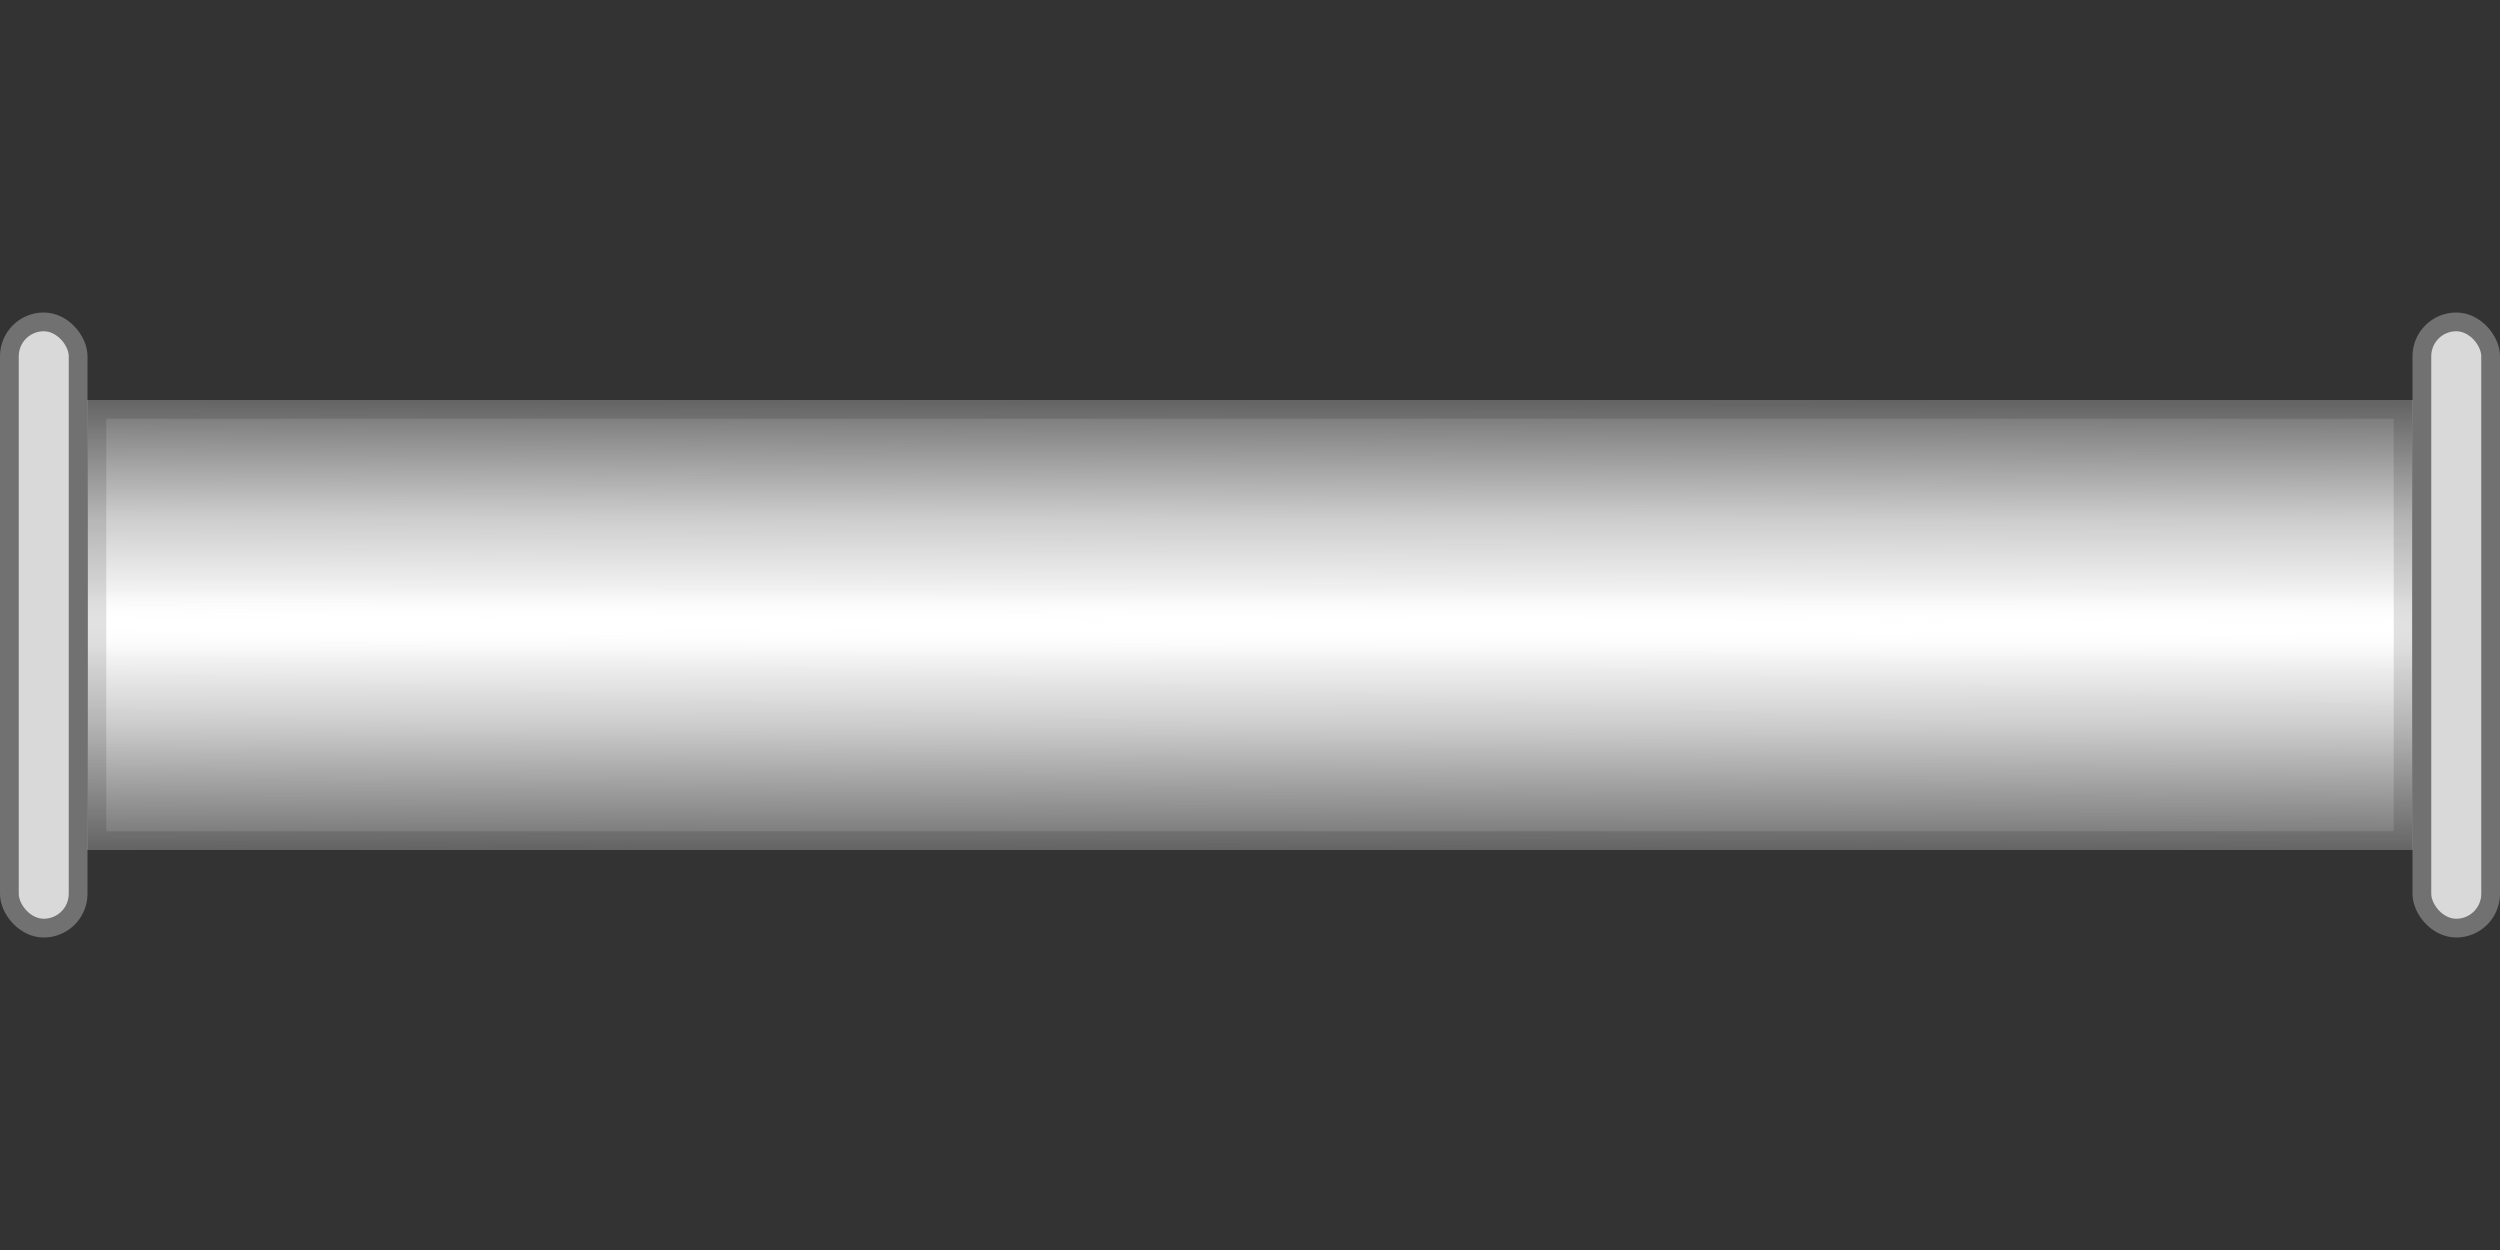 <svg xmlns="http://www.w3.org/2000/svg" xmlns:tb="https://thingsboard.io/svg" width="400" height="200" fill="none" version="1.1" viewBox="0 0 400 200">
<rect x="0" y="0" width="400" height="200" fill="#333333" stroke="none"/>
<path d="m14 64h372v72h-372v-72z" fill="#fff" tb:tag="pipe-background"/><path d="m14 64h372v72h-372v-72z" fill="url(#paint0_linear_1239_51060)"/><g stroke-width="3">
  <path d="m15.5 65.5h369v69h-369v-69z" stroke="#000" stroke-opacity=".12"/>
  <rect x="387.5" y="51.5" width="11" height="97" rx="5.5" fill="#D9D9D9" stroke="#727171"/>
  <rect x="1.5" y="51.5" width="11" height="97" rx="5.5" fill="#D9D9D9" stroke="#727171"/>
 </g><defs>
  <linearGradient id="paint0_linear_1239_51060" x1="110.72" x2="110.63" y1="64" y2="136.01" gradientUnits="userSpaceOnUse">
   <stop stop-color="#727171" offset="0"/>
   <stop stop-color="#727171" stop-opacity=".35" offset=".264"/>
   <stop stop-color="#727171" stop-opacity=".1" offset=".418"/>
   <stop stop-color="#fff" stop-opacity="0" offset=".498"/>
   <stop stop-color="#727171" stop-opacity=".1" offset=".581"/>
   <stop stop-color="#727171" stop-opacity=".35" offset=".719"/>
   <stop stop-color="#727171" offset="1"/>
  </linearGradient>
  <pattern id="liquid" width="172" height="72" patternTransform="translate(14,-8)" patternUnits="userSpaceOnUse">
   <circle transform="rotate(-90)" cx="-15" cy="21" r="8" fill="url(#paint28_linear_1182_32781-5)"/>
   <circle transform="rotate(-90)" cx="-15" cy="150" r="8" fill="url(#paint29_linear_1182_32781-1)"/>
   <circle transform="rotate(-90)" cx="-16" cy="113" r="8" fill="url(#paint30_linear_1182_32781-7)"/>
   <circle transform="rotate(-90)" cx="-58" cy="34" r="8" fill="url(#paint31_linear_1182_32781-4)"/>
   <circle transform="rotate(-90)" cx="-58" cy="155" r="8" fill="url(#paint32_linear_1182_32781-3)"/>
   <circle transform="rotate(-90)" cx="-26" cy="33" r="5" fill="url(#paint33_linear_1182_32781-1)"/>
   <circle transform="rotate(-90)" cx="-26" cy="162" r="5" fill="url(#paint34_linear_1182_32781-4)"/>
   <circle transform="rotate(-90)" cx="-37" cy="5" r="5" fill="url(#paint35_linear_1182_32781-6)"/>
   <circle transform="rotate(-90)" cx="-8" cy="94" r="4" fill="url(#paint36_linear_1182_32781-9)"/>
   <circle transform="rotate(-90)" cx="-60" cy="72" r="4" fill="url(#paint37_linear_1182_32781-4)"/>
   <circle transform="rotate(-90)" cx="-37" cy="112" r="5" fill="url(#paint38_linear_1182_32781-2)"/>
   <circle transform="rotate(-90)" cx="-39" cy="59" r="5" fill="url(#paint39_linear_1182_32781-2)"/>
   <circle transform="rotate(-90)" cx="-62" cy="115" r="5" fill="url(#paint40_linear_1182_32781-6)"/>
   <circle transform="rotate(-90)" cx="-42" cy="139" r="5" fill="url(#paint41_linear_1182_32781-4)"/>
   <circle transform="rotate(-90)" cx="-21" cy="76" r="5" fill="url(#paint42_linear_1182_32781-1)"/>
   <circle transform="rotate(-90)" cx="-50.5" cy="126.5" r="2.5" fill="url(#paint43_linear_1182_32781-2)"/>
   <circle transform="rotate(-90)" cx="-46.5" cy="169.5" r="2.5" fill="url(#paint44_linear_1182_32781-8)"/>
   <circle transform="rotate(-90)" cx="-9.5" cy="57.5" r="2.5" fill="url(#paint45_linear_1182_32781-8)"/>
   <circle transform="rotate(-90)" cx="-35.5" cy="96.5" r="2.5" fill="url(#paint46_linear_1182_32781-9)"/>
   <circle transform="rotate(-90)" cx="-23.5" cy="91.5" r="2.5" fill="url(#paint47_linear_1182_32781-2)"/>
   <circle transform="rotate(-90)" cx="-40.5" cy="22.5" r="2.5" fill="url(#paint48_linear_1182_32781-88)"/>
   <circle transform="rotate(-90)" cx="-23.5" cy="124.5" r="2.5" fill="url(#paint49_linear_1182_32781-8)"/>
   <circle transform="rotate(-90)" cx="-47.5" cy="86.5" r="2.5" fill="url(#paint50_linear_1182_32781-6)"/>
   <circle transform="rotate(-90)" cx="-21.5" cy="51.5" r="2.5" fill="url(#paint51_linear_1182_32781-8)"/>
   <circle transform="rotate(-90)" cx="-51.5" cy="48.5" r="2.5" fill="url(#paint52_linear_1182_32781-3)"/>
   <circle transform="rotate(-90)" cx="-64" cy="14" r="4" fill="url(#paint53_linear_1182_32781-83)"/>
   <circle transform="rotate(-90)" cx="-64" cy="135" r="4" fill="url(#paint54_linear_1182_32781-33)"/>
   <circle transform="rotate(-90)" cx="-58.5" cy="95.5" r="9.5" fill="url(#paint55_linear_1182_32781-8)"/>
   <path d="m0 0h172v72h-172z" fill="url(#paint84_linear_1182_32781-8)" stroke-width=".577"/>
  </pattern>
  <linearGradient id="paint28_linear_1182_32781-5" x1="19.316" x2="21" y1="8.263" y2="23" gradientTransform="translate(-36,6)" gradientUnits="userSpaceOnUse">
   <stop stop-color="#fff" stop-opacity=".4" offset="0"/>
   <stop stop-opacity=".15" offset="1"/>
  </linearGradient>
  <linearGradient id="paint29_linear_1182_32781-1" x1="148.32" x2="150" y1="8.263" y2="23" gradientTransform="translate(-165,135)" gradientUnits="userSpaceOnUse">
   <stop stop-color="#fff" stop-opacity=".4" offset="0"/>
   <stop stop-opacity=".15" offset="1"/>
  </linearGradient>
  <linearGradient id="paint30_linear_1182_32781-7" x1="111.32" x2="113" y1="9.263" y2="24" gradientTransform="translate(-129,97)" gradientUnits="userSpaceOnUse">
   <stop stop-color="#fff" stop-opacity=".4" offset="0"/>
   <stop stop-opacity=".15" offset="1"/>
  </linearGradient>
  <linearGradient id="paint31_linear_1182_32781-4" x1="32.316" x2="34" y1="51.263" y2="66" gradientTransform="translate(-92,-24)" gradientUnits="userSpaceOnUse">
   <stop stop-color="#fff" stop-opacity=".4" offset="0"/>
   <stop stop-opacity=".15" offset="1"/>
  </linearGradient>
  <linearGradient id="paint32_linear_1182_32781-3" x1="153.32" x2="155" y1="51.263" y2="66" gradientTransform="translate(-213,97)" gradientUnits="userSpaceOnUse">
   <stop stop-color="#fff" stop-opacity=".4" offset="0"/>
   <stop stop-opacity=".15" offset="1"/>
  </linearGradient>
  <linearGradient id="paint33_linear_1182_32781-1" x1="31.947" x2="33" y1="21.789" y2="31" gradientTransform="translate(-59,7)" gradientUnits="userSpaceOnUse">
   <stop stop-color="#fff" stop-opacity=".4" offset="0"/>
   <stop stop-opacity=".15" offset="1"/>
  </linearGradient>
  <linearGradient id="paint34_linear_1182_32781-4" x1="160.95" x2="162" y1="21.789" y2="31" gradientTransform="translate(-188,136)" gradientUnits="userSpaceOnUse">
   <stop stop-color="#fff" stop-opacity=".4" offset="0"/>
   <stop stop-opacity=".15" offset="1"/>
  </linearGradient>
  <linearGradient id="paint35_linear_1182_32781-6" x1="3.947" x2="5" y1="32.79" y2="42" gradientTransform="translate(-42,-32)" gradientUnits="userSpaceOnUse">
   <stop stop-color="#fff" stop-opacity=".4" offset="0"/>
   <stop stop-opacity=".15" offset="1"/>
  </linearGradient>
  <linearGradient id="paint36_linear_1182_32781-9" x1="93.158" x2="94" y1="4.632" y2="12" gradientTransform="translate(-102,86)" gradientUnits="userSpaceOnUse">
   <stop stop-color="#fff" stop-opacity=".4" offset="0"/>
   <stop stop-opacity=".15" offset="1"/>
  </linearGradient>
  <linearGradient id="paint37_linear_1182_32781-4" x1="71.158" x2="72" y1="56.632" y2="64" gradientTransform="translate(-132,12)" gradientUnits="userSpaceOnUse">
   <stop stop-color="#fff" stop-opacity=".4" offset="0"/>
   <stop stop-opacity=".15" offset="1"/>
  </linearGradient>
  <linearGradient id="paint38_linear_1182_32781-2" x1="110.95" x2="112" y1="32.79" y2="42" gradientTransform="translate(-149,75)" gradientUnits="userSpaceOnUse">
   <stop stop-color="#fff" stop-opacity=".4" offset="0"/>
   <stop stop-opacity=".15" offset="1"/>
  </linearGradient>
  <linearGradient id="paint39_linear_1182_32781-2" x1="57.947" x2="59" y1="34.79" y2="44" gradientTransform="translate(-98,20)" gradientUnits="userSpaceOnUse">
   <stop stop-color="#fff" stop-opacity=".4" offset="0"/>
   <stop stop-opacity=".15" offset="1"/>
  </linearGradient>
  <linearGradient id="paint40_linear_1182_32781-6" x1="113.95" x2="115" y1="57.79" y2="67" gradientTransform="translate(-177,53)" gradientUnits="userSpaceOnUse">
   <stop stop-color="#fff" stop-opacity=".4" offset="0"/>
   <stop stop-opacity=".15" offset="1"/>
  </linearGradient>
  <linearGradient id="paint41_linear_1182_32781-4" x1="137.95" x2="139" y1="37.79" y2="47" gradientTransform="translate(-181,97)" gradientUnits="userSpaceOnUse">
   <stop stop-color="#fff" stop-opacity=".4" offset="0"/>
   <stop stop-opacity=".15" offset="1"/>
  </linearGradient>
  <linearGradient id="paint42_linear_1182_32781-1" x1="74.947" x2="76" y1="16.789" y2="26" gradientTransform="translate(-97,55)" gradientUnits="userSpaceOnUse">
   <stop stop-color="#fff" stop-opacity=".4" offset="0"/>
   <stop stop-opacity=".15" offset="1"/>
  </linearGradient>
  <linearGradient id="paint43_linear_1182_32781-2" x1="125.97" x2="126.5" y1="48.395" y2="53" gradientTransform="translate(-177,76)" gradientUnits="userSpaceOnUse">
   <stop stop-color="#fff" stop-opacity=".4" offset="0"/>
   <stop stop-opacity=".15" offset="1"/>
  </linearGradient>
  <linearGradient id="paint44_linear_1182_32781-8" x1="168.97" x2="169.5" y1="44.395" y2="49" gradientTransform="translate(-216,123)" gradientUnits="userSpaceOnUse">
   <stop stop-color="#fff" stop-opacity=".4" offset="0"/>
   <stop stop-opacity=".15" offset="1"/>
  </linearGradient>
  <linearGradient id="paint45_linear_1182_32781-8" x1="56.974" x2="57.5" y1="7.395" y2="12" gradientTransform="translate(-67,48)" gradientUnits="userSpaceOnUse">
   <stop stop-color="#fff" stop-opacity=".4" offset="0"/>
   <stop stop-opacity=".15" offset="1"/>
  </linearGradient>
  <linearGradient id="paint46_linear_1182_32781-9" x1="95.974" x2="96.5" y1="33.395" y2="38" gradientTransform="translate(-132,61)" gradientUnits="userSpaceOnUse">
   <stop stop-color="#fff" stop-opacity=".4" offset="0"/>
   <stop stop-opacity=".15" offset="1"/>
  </linearGradient>
  <linearGradient id="paint47_linear_1182_32781-2" x1="90.974" x2="91.5" y1="21.395" y2="26" gradientTransform="translate(-115,68)" gradientUnits="userSpaceOnUse">
   <stop stop-color="#fff" stop-opacity=".4" offset="0"/>
   <stop stop-opacity=".15" offset="1"/>
  </linearGradient>
  <linearGradient id="paint48_linear_1182_32781-88" x1="21.974" x2="22.5" y1="38.395" y2="43" gradientTransform="translate(-63,-18)" gradientUnits="userSpaceOnUse">
   <stop stop-color="#fff" stop-opacity=".4" offset="0"/>
   <stop stop-opacity=".15" offset="1"/>
  </linearGradient>
  <linearGradient id="paint49_linear_1182_32781-8" x1="123.97" x2="124.5" y1="21.395" y2="26" gradientTransform="translate(-148,101)" gradientUnits="userSpaceOnUse">
   <stop stop-color="#fff" stop-opacity=".4" offset="0"/>
   <stop stop-opacity=".15" offset="1"/>
  </linearGradient>
  <linearGradient id="paint50_linear_1182_32781-6" x1="85.974" x2="86.5" y1="45.395" y2="50" gradientTransform="translate(-134,39)" gradientUnits="userSpaceOnUse">
   <stop stop-color="#fff" stop-opacity=".4" offset="0"/>
   <stop stop-opacity=".15" offset="1"/>
  </linearGradient>
  <linearGradient id="paint51_linear_1182_32781-8" x1="50.974" x2="51.5" y1="19.395" y2="24" gradientTransform="translate(-73,30)" gradientUnits="userSpaceOnUse">
   <stop stop-color="#fff" stop-opacity=".4" offset="0"/>
   <stop stop-opacity=".15" offset="1"/>
  </linearGradient>
  <linearGradient id="paint52_linear_1182_32781-3" x1="47.974" x2="48.5" y1="49.395" y2="54" gradientTransform="translate(-100,-3)" gradientUnits="userSpaceOnUse">
   <stop stop-color="#fff" stop-opacity=".4" offset="0"/>
   <stop stop-opacity=".15" offset="1"/>
  </linearGradient>
  <linearGradient id="paint53_linear_1182_32781-83" x1="13.158" x2="14" y1="60.632" y2="68" gradientTransform="translate(-78,-50)" gradientUnits="userSpaceOnUse">
   <stop stop-color="#fff" stop-opacity=".4" offset="0"/>
   <stop stop-opacity=".15" offset="1"/>
  </linearGradient>
  <linearGradient id="paint54_linear_1182_32781-33" x1="134.16" x2="135" y1="60.632" y2="68" gradientTransform="translate(-199,71)" gradientUnits="userSpaceOnUse">
   <stop stop-color="#fff" stop-opacity=".4" offset="0"/>
   <stop stop-opacity=".15" offset="1"/>
  </linearGradient>
  <linearGradient id="paint55_linear_1182_32781-8" x1="93.5" x2="95.5" y1="50.5" y2="68" gradientTransform="translate(-154,37)" gradientUnits="userSpaceOnUse">
   <stop stop-color="#fff" stop-opacity=".4" offset="0"/>
   <stop stop-opacity=".15" offset="1"/>
  </linearGradient>
  <linearGradient id="paint84_linear_1182_32781-8" x1="248" x2="248" y1="1.8513e-7" y2="72" gradientTransform="scale(.333 1)" gradientUnits="userSpaceOnUse">
   <stop stop-color="#727171" offset="0"/>
   <stop stop-color="#727171" offset=".109"/>
   <stop stop-color="#fff" stop-opacity="0" offset=".113"/>
   <stop stop-color="#fff" stop-opacity="0" offset=".887"/>
   <stop stop-color="#727171" offset=".891"/>
   <stop stop-color="#727171" offset="1"/>
  </linearGradient>
  <clipPath id="clipPath3031">
   <rect width="400" height="200" fill="#fff"/>
  </clipPath>
  <clipPath id="clipPath5877">
   <rect width="400" height="200" fill="#fff"/>
  </clipPath>
  <clipPath id="clipPath5871">
   <rect width="400" height="200" fill="#fff"/>
  </clipPath>
  <clipPath id="clipPath5865">
   <rect width="400" height="200" fill="#fff"/>
  </clipPath>
  <clipPath id="clipPath5859">
   <rect width="400" height="200" fill="#fff"/>
  </clipPath>
  <clipPath id="clipPath5853">
   <rect width="400" height="200" fill="#fff"/>
  </clipPath>
  <clipPath id="clipPath5847">
   <rect width="400" height="200" fill="#fff"/>
  </clipPath>
  <clipPath id="clipPath5841">
   <rect width="400" height="200" fill="#fff"/>
  </clipPath>
  <clipPath id="clipPath5835">
   <rect width="400" height="200" fill="#fff"/>
  </clipPath>
  <clipPath id="clipPath5829">
   <rect width="400" height="200" fill="#fff"/>
  </clipPath>
  <clipPath id="clipPath5823">
   <rect width="400" height="200" fill="#fff"/>
  </clipPath>
  <clipPath id="clipPath5817">
   <rect width="400" height="200" fill="#fff"/>
  </clipPath>
  <clipPath id="clipPath5811">
   <rect width="400" height="200" fill="#fff"/>
  </clipPath>
  <clipPath id="clipPath5805">
   <rect width="400" height="200" fill="#fff"/>
  </clipPath>
  <clipPath id="clipPath5799">
   <rect width="400" height="200" fill="#fff"/>
  </clipPath>
  <clipPath id="clipPath5793">
   <rect width="400" height="200" fill="#fff"/>
  </clipPath>
  <clipPath id="clipPath5787">
   <rect width="400" height="200" fill="#fff"/>
  </clipPath>
  <clipPath id="clipPath5781">
   <rect width="400" height="200" fill="#fff"/>
  </clipPath>
  <clipPath id="clipPath5775">
   <rect width="400" height="200" fill="#fff"/>
  </clipPath>
 </defs><rect x="14" y="64" width="372" height="72" fill="#1ec1f4" stroke-width="0" style="display: none;" tb:tag="fluid-background"/><rect x="14" y="64" width="372" height="72" fill="url(#liquid)" stroke-width="0" style="display: none;" tb:tag="fluid"/><path transform="translate(0 -.151)" d="m270.53 93.395c0-0.301 7.47-0.751 7.47-0.751l-7.975 0.15s-6.461-1.954-7.874-2.48c-1.212-0.526-11.319 3.321-12.328 3.472h-0.202l0.101-0.075 3.533-3.081c-0.505 0.301-8.694 6.177-9.905 6.628-1.312 0.376-11.29 1.127-12.098 1.503-0.202 0.075-2.782 0.075-3.085 0.075-1.11-0.15-2.624-0.902-3.331-1.127-0.909-0.301-2.827-1.127-2.423-1.503s2.928-5.486 3.836-5.862c0.808-0.376 10.455-2.179 10.858-2.48 0.404-0.301 1.313-2.48 1.414-2.705l-1.515 2.405s-0.807 0.376-1.716 0.451c-0.908 0.075-9.243 1.428-9.243 1.428l0.606-2.705c-0.101 0.15-1.009 1.879-1.817 3.156-0.303 0.526-0.606 0.977-0.808 1.278-0.807 1.052-2.322 3.156-3.23 3.532-0.808 0.376-2.625 0.15-4.038-0.451s-5.034-1.776-5.942-2.001c-0.909-0.301-2.538-2.057-3.043-2.733v-0.075c-0.504-0.676-0.605-1.954-0.303-2.555 0.404-0.676 0.303-1.653 0.606-2.705s5.653-4.96 5.653-4.96-0.101 0-0.201 0.075c-0.606 0.301-2.928 1.503-4.039 2.179-1.211 0.751-2.119 1.127-2.523 1.127-0.101 0-0.202-0.075-0.404-0.15-0.606-0.526-1.817-2.029-2.726-3.307-1.11-1.578-4.442-4.058-4.946-4.659-0.505-0.601 0.706-3.682 0.908-3.983-0.202 0.301-1.918 3.081-2.322 3.457l-0.101 0.075c-0.504 0.15-1.817-0.376-3.028-0.902-1.413-0.601-5.451-0.676-6.36-0.977-0.909-0.301-6.966-2.705-7.369-2.856 0.303 0.15 2.523 1.428 4.441 2.555 0.707 0.376 1.313 0.752 1.717 1.052 1.918 1.202 0.908 0.601 2.322 0.827 1.312 0.226 4.542 1.052 6.359 0.977 1.717-0.075 2.726 0.526 3.635 1.127 0.908 0.601 1.615 2.555 4.038 4.359 2.422 1.804 2.725 4.81 3.23 5.411 0.101 0.075 0.101 0.15 0.101 0.225 0.101 0.676-1.312 1.954-1.918 3.232-0.707 1.353-3.029 1.202-3.836 1.202-0.909 0.075-1.313 0.075-1.716 0.451-0.404 0.376-2.726-0.15-3.534-0.15-0.908 0.075-4.34 1.353-5.249 0.751s1.413-4.133 1.312-4.81v-0.301c-0.101-0.376-0.101-0.526-0.605-1.353-0.505-0.902 2.624-2.705 2.826-2.781-0.202 0.075-2.12 0.827-2.524 1.127-0.403 0.301-0.706 0.902-0.807 0.977 0 0-1.413-0.601-2.322-0.827-0.909-0.301-4.139-1.052-5.048-1.353-0.908-0.301-2.523-1.373-3.028-2.049-0.505-0.601-8.189-3.627-8.694-4.304-0.504-0.601-3.723-0.559-3.723-0.559s1.366 1.107 2.228 1.107c0.569 0 0.688-0.022 0.991 0.354 0.302 0.376 2.102 0.939 3.564 1.608 1.625 0.744 3.878 1.308 4.322 1.869 1.009 1.278 2.12 1.749 3.028 2.35 0.909 0.601 1.514 1.202 2.827 1.503 1.312 0.226 3.129 0.451 4.543 0.751 1.413 0.226 0.504 0.977 0.605 1.653 0.101 0.676 0.505 0.301 0.505 0.977 0.101 0.676-0.303 0.977-0.707 1.353-0.101 0.075-0.101 0.15-0.202 0.226-0.302 0.601-0.605 1.879-1.312 2.48-0.808 0.676-7.167 3.757-8.48 4.133-0.101 0-0.202 0.075-0.303 0.075-0.504 0.075-1.312 0.15-2.221 0.075-1.918-0.075-4.239-0.301-5.047-0.676-1.413-0.601-4.24-1.728-4.745-2.705-0.504-0.977-4.744-2.705-5.653-3.307s-10.87-5.611-11.678-5.235c-0.807 0.376-4.442-0.376-8.076-0.526-1.817-0.075-3.23-0.451-4.744-1.127-1.515-0.601-3.13-1.428-5.452-2.255-4.442-1.653-9.287-6.613-9.59-6.989 0.202 0.301 1.615 2.555 2.524 3.156 0.908 0.601 2.423 1.804 2.423 1.804l-2.726-0.526s2.322 0.827 3.634 1.127c1.413 0.226 1.514 1.202 4.24 2.405 2.827 1.127 6.562 2.931 7.47 3.232 0.909 0.301 1.817 0.526 2.726 0.827s7.067-0.075 8.48 0.15c1.413 0.225 3.23 0.827 3.23 1.127s0 0.301-1.211 1.052c-1.212 0.751-7.47 0.751-7.874 0.827-0.404 0-3.13-0.451-4.947-0.075-1.716 0.451-4.442-0.376-4.946-0.376-0.404 0 2.725 0.827 3.23 0.827 0.404 0 3.533 0.15 4.038 0.075 0.404 0-0.404 0.376-0.808 0.376-0.403 0-0.807 1.052-1.211 1.428-0.404 0.376-1.514 2.104-2.322 3.156-0.807 1.052 0.404 3.307 0.404 3.307s-0.202-1.653 0.202-2.33c0.404-0.676 1.11-1.728 1.615-1.728 0.404 0 0.303-1.353 1.918-2.405 1.615-1.127 3.029-1.202 4.745-1.278 1.817-0.075 13.764 3.682 16.159 4.434 1.708 0.536 3.292 2.004 4.604 2.229 1.413 0.225 5.956 1.278 9.086 2.104 3.23 0.827 8.479 4.434 8.479 4.434h-0.201c-0.404 0-1.313 0-2.019-0.225-0.808-0.226-3.837-1.654-4.543-1.954l-0.101-0.075 0.101 0.075c0.202 0.075 0.505 0.3 0.908 0.526 0.303 0.225 1.212 0.827 1.817 1.202 0.303 0.151 0.505 0.301 0.505 0.301-0.101 0-6.106-1.122-8.563-0.561s-10.073 6.874-10.073 6.874 7.971-5.036 10.817-5.537c2.494-0.439 5.148-0.207 7.648 0.09 2.537 0.301 5.037 0.787 5.219 0.787 0.403 0 1.413 0.902 2.322 1.203 0.908 0.3 4.34 2.705 4.845 3.381 0.505 0.602-1.716 5.036-1.312 4.735 0.404-0.376 1.817-4.058 2.221-4.133 0.404 0 0.504 0.3 0.908 0.601 0.505 0.3 2.524 3.156 3.029 3.156 0.404 0-0.808 0.677-1.212 1.052-0.403 0.376-0.706 1.729-0.605 2.33s-1.01 1.278-1.212 1.353c0.202-0.075 1.716-0.752 1.615-1.052 0-0.301 1.01-2.706 1.919-3.082 0.807-0.375 1.817 0.226 2.725 0.451 0.909 0.301 2.12 2.33 2.625 2.631 0.505 0.3 2.423 1.321 2.927 1.997 0.505 0.601 3.13 1.46 3.635 2.136 0.504 0.601-1.817 3.457-2.12 4.734-0.303 1.353 0.908 4.585 0.908 4.585s-0.303-2.631-0.404-3.983c-0.1-1.278 1.919-3.082 2.322-3.157 0.404 0 0.909 0.301 1.414 0.902 0.504 0.601 1.211 2.555 1.716 3.232 0.505 0.601 0.606 1.653 1.615 2.855 0.606 0.827 0.909 1.203 1.01 1.428-0.202-0.451-0.606-1.503-0.606-1.803 0-0.301-1.615-2.255-1.615-2.856-0.101-0.676-2.221-4.509-2.524-6.463-0.202-1.954 2.322-7.741 2.12-8.718-0.101-0.977-1.514-1.578-1.615-2.855-0.101-1.353 1.817-3.758 4.845-4.284 2.625-0.451 7.471 0.752 8.783 1.052 0.101 0 0.101 0 0.202 0.075h0.101c-0.202-0.075-3.735-1.428-5.553-1.954-1.817-0.526-4.34-1.052-4.542-1.352 0-0.301 1.615-1.729 2.423-2.105 0.807-0.376 2.523-1.127 3.836-1.202 1.312-0.075 1.817 0.225 2.725 0.827 0.909 0.601 3.186 0.601 5.609 1.803 2.221 1.128 5.35 2.555 5.653 2.631-0.303-0.226-5.249-3.307-4.845-3.683 0.403-0.376 6.949-0.526 9.977-0.751 3.13-0.15 16.496-3.081 17.808-3.156 1.313-0.075 2.847 0 6.263 0.255 3.412 0 7.854-1.486 7.854-1.486s-3.836-1.278-3.937-1.578zm-68.711 17.39c-0.404 0.075-1.514 0.3-1.918 0-0.505-0.376-2.12-0.752-2.625-1.954-0.403-0.977-2.927-2.405-3.836-2.931-0.202-0.151-0.302-0.151-0.302-0.151 1.009-0.375 6.258 0.752 6.763 1.128s0 1.578 0.505 1.954c0.505 0.375 1.514 1.954 1.514 1.954h-0.101zm1.515-0.902c-0.101-0.151-0.202-0.301-0.303-0.376-0.505-0.601-1.414-0.601-1.515-1.202-0.101-0.677 0.808-1.052 1.212-1.428s3.634 0.451 3.634 0.451 6.461 2.555 6.663 3.908c0 0.375 0 0.751-0.101 1.052-0.202 0.751-0.606 1.277-0.505 1.954 0.101 0.977 0.202 2.329-1.11 2.029-1.313-0.226-2.019-2.18-4.442-3.683-1.918-1.277-2.928-2.104-3.533-2.705zm10.498-5.787c-0.302 0.376-0.706 0.902-1.009 1.428-0.707 1.353-0.606 2.33-1.514 2.405-0.909 0.075-1.818-0.226-3.231-0.827-0.706-0.3-1.413-0.526-2.12-0.751-0.706-0.226-1.11-0.376-1.11-0.376s1.615-1.127 2.624-0.827c0.909 0.301 1.414 0.226 1.818-0.075 0.403-0.376 5.148-1.954 5.552-2.029-0.101 0.075-0.505 0.451-1.01 1.052zm3.231-4.058c-0.404 0.376-1.615 1.728-1.615 1.728h-0.101c-0.404 0.076-2.726 0.527-4.24 1.203-0.909 0.376-3.231 1.277-5.654 1.879-0.201 0.075-0.504 0.15-0.706 0.225-1.918 0.451-3.735 0.752-4.846 0.526-2.725-0.526-5.047-1.653-6.864-1.879-1.818-0.225-2.221 0.151-3.635-0.451-1.413-0.601-1.918-1.202-3.331-2.104s-2.019-1.879-2.928-2.48c-0.605-0.376 0.346-0.451 0.346-0.977 0.569-0.476 1.139-0.476 1.139-0.476s0.837-0.35 2.15-0.801c1.312-0.376 5.425-1.962 9.237-1.413 3.345 0.482 5.382-0.019 8.732 0.436 3.611 0.491 4.744-0.422 8.076 1.006 3.23 1.428 7.571 0.647 7.571 0.647s-2.927 2.555-3.331 2.931z" clip-path="url(#clipPath3031)" fill="#5c5a5a" style="display: none;" tb:tag="leak"/><g transform="translate(4.388 -.97)" style="display: none;" tb:tag="leak">
  <path transform="translate(-4.388 .97)" d="m270.53 93.395c0-0.301 7.47-0.751 7.47-0.751l-7.975 0.15s-6.461-1.954-7.874-2.48c-1.212-0.526-11.319 3.321-12.328 3.472h-0.202l0.101-0.075 3.533-3.081c-0.505 0.301-8.694 6.177-9.905 6.628-1.312 0.376-11.29 1.127-12.098 1.503-0.202 0.075-2.782 0.075-3.085 0.075-1.11-0.15-2.624-0.902-3.331-1.127-0.909-0.301-2.827-1.127-2.423-1.503s2.928-5.486 3.836-5.862c0.808-0.376 10.455-2.179 10.858-2.48 0.404-0.301 1.313-2.48 1.414-2.705l-1.515 2.405s-0.807 0.376-1.716 0.451c-0.908 0.075-9.243 1.428-9.243 1.428l0.606-2.705c-0.101 0.15-1.009 1.879-1.817 3.156-0.303 0.526-0.606 0.977-0.808 1.278-0.807 1.052-2.322 3.156-3.23 3.532-0.808 0.376-2.625 0.15-4.038-0.451s-5.034-1.776-5.942-2.001c-0.909-0.301-2.538-2.057-3.043-2.733v-0.075c-0.504-0.676-0.605-1.954-0.303-2.555 0.404-0.676 0.303-1.653 0.606-2.705s5.653-4.96 5.653-4.96-0.101 0-0.201 0.075c-0.606 0.301-2.928 1.503-4.039 2.179-1.211 0.751-2.119 1.127-2.523 1.127-0.101 0-0.202-0.075-0.404-0.15-0.606-0.526-1.817-2.029-2.726-3.307-1.11-1.578-4.442-4.058-4.946-4.659-0.505-0.601 0.706-3.682 0.908-3.983-0.202 0.301-1.918 3.081-2.322 3.457l-0.101 0.075c-0.504 0.15-1.817-0.376-3.028-0.902-1.413-0.601-5.451-0.676-6.36-0.977-0.909-0.301-6.966-2.705-7.369-2.856 0.303 0.15 2.523 1.428 4.441 2.555 0.707 0.376 1.313 0.752 1.717 1.052 1.918 1.202 0.908 0.601 2.322 0.827 1.312 0.226 4.542 1.052 6.359 0.977 1.717-0.075 2.726 0.526 3.635 1.127 0.908 0.601 1.615 2.555 4.038 4.359 2.422 1.804 2.725 4.81 3.23 5.411 0.101 0.075 0.101 0.15 0.101 0.225 0.101 0.676-1.312 1.954-1.918 3.232-0.707 1.353-3.029 1.202-3.836 1.202-0.909 0.075-1.313 0.075-1.716 0.451-0.404 0.376-2.726-0.15-3.534-0.15-0.908 0.075-4.34 1.353-5.249 0.751s1.413-4.133 1.312-4.81v-0.301c-0.101-0.376-0.101-0.526-0.605-1.353-0.505-0.902 2.624-2.705 2.826-2.781-0.202 0.075-2.12 0.827-2.524 1.127-0.403 0.301-0.706 0.902-0.807 0.977 0 0-1.413-0.601-2.322-0.827-0.909-0.301-4.139-1.052-5.048-1.353-0.908-0.301-2.523-1.373-3.028-2.049-0.505-0.601-8.189-3.627-8.694-4.304-0.504-0.601-3.723-0.559-3.723-0.559s1.366 1.107 2.228 1.107c0.569 0 0.688-0.022 0.991 0.354 0.302 0.376 2.102 0.939 3.564 1.608 1.625 0.744 3.878 1.308 4.322 1.869 1.009 1.278 2.12 1.749 3.028 2.35 0.909 0.601 1.514 1.202 2.827 1.503 1.312 0.226 3.129 0.451 4.543 0.751 1.413 0.226 0.504 0.977 0.605 1.653 0.101 0.676 0.505 0.301 0.505 0.977 0.101 0.676-0.303 0.977-0.707 1.353-0.101 0.075-0.101 0.15-0.202 0.226-0.302 0.601-0.605 1.879-1.312 2.48-0.808 0.676-7.167 3.757-8.48 4.133-0.101 0-0.202 0.075-0.303 0.075-0.504 0.075-1.312 0.15-2.221 0.075-1.918-0.075-4.239-0.301-5.047-0.676-1.413-0.601-4.24-1.728-4.745-2.705-0.504-0.977-4.744-2.705-5.653-3.307s-10.87-5.611-11.678-5.235c-0.807 0.376-4.442-0.376-8.076-0.526-1.817-0.075-3.23-0.451-4.744-1.127-1.515-0.601-3.13-1.428-5.452-2.255-4.442-1.653-9.287-6.613-9.59-6.989 0.202 0.301 1.615 2.555 2.524 3.156 0.908 0.601 2.423 1.804 2.423 1.804l-2.726-0.526s2.322 0.827 3.634 1.127c1.413 0.226 1.514 1.202 4.24 2.405 2.827 1.127 6.562 2.931 7.47 3.232 0.909 0.301 1.817 0.526 2.726 0.827s7.067-0.075 8.48 0.15c1.413 0.225 3.23 0.827 3.23 1.127s0 0.301-1.211 1.052c-1.212 0.751-7.47 0.751-7.874 0.827-0.404 0-3.13-0.451-4.947-0.075-1.716 0.451-4.442-0.376-4.946-0.376-0.404 0 2.725 0.827 3.23 0.827 0.404 0 3.533 0.15 4.038 0.075 0.404 0-0.404 0.376-0.808 0.376-0.403 0-0.807 1.052-1.211 1.428-0.404 0.376-1.514 2.104-2.322 3.156-0.807 1.052 0.404 3.307 0.404 3.307s-0.202-1.653 0.202-2.33c0.404-0.676 1.11-1.728 1.615-1.728 0.404 0 0.303-1.353 1.918-2.405 1.615-1.127 3.029-1.202 4.745-1.278 1.817-0.075 13.764 3.682 16.159 4.434 1.708 0.536 3.292 2.004 4.604 2.229 1.413 0.225 5.956 1.278 9.086 2.104 3.23 0.827 8.479 4.434 8.479 4.434h-0.201c-0.404 0-1.313 0-2.019-0.225-0.808-0.226-3.837-1.654-4.543-1.954l-0.101-0.075 0.101 0.075c0.202 0.075 0.505 0.3 0.908 0.526 0.303 0.225 1.212 0.827 1.817 1.202 0.303 0.151 0.505 0.301 0.505 0.301-0.101 0-6.106-1.122-8.563-0.561s-10.073 6.874-10.073 6.874 7.971-5.036 10.817-5.537c2.494-0.439 5.148-0.207 7.648 0.09 2.537 0.301 5.037 0.787 5.219 0.787 0.403 0 1.413 0.902 2.322 1.203 0.908 0.3 4.34 2.705 4.845 3.381 0.505 0.602-1.716 5.036-1.312 4.735 0.404-0.376 1.817-4.058 2.221-4.133 0.404 0 0.504 0.3 0.908 0.601 0.505 0.3 2.524 3.156 3.029 3.156 0.404 0-0.808 0.677-1.212 1.052-0.403 0.376-0.706 1.729-0.605 2.33s-1.01 1.278-1.212 1.353c0.202-0.075 1.716-0.752 1.615-1.052 0-0.301 1.01-2.706 1.919-3.082 0.807-0.375 1.817 0.226 2.725 0.451 0.909 0.301 2.12 2.33 2.625 2.631 0.505 0.3 2.423 1.321 2.927 1.997 0.505 0.601 3.13 1.46 3.635 2.136 0.504 0.601-1.817 3.457-2.12 4.734-0.303 1.353 0.908 4.585 0.908 4.585s-0.303-2.631-0.404-3.983c-0.1-1.278 1.919-3.082 2.322-3.157 0.404 0 0.909 0.301 1.414 0.902 0.504 0.601 1.211 2.555 1.716 3.232 0.505 0.601 0.606 1.653 1.615 2.855 0.606 0.827 0.909 1.203 1.01 1.428-0.202-0.451-0.606-1.503-0.606-1.803 0-0.301-1.615-2.255-1.615-2.856-0.101-0.676-2.221-4.509-2.524-6.463-0.202-1.954 2.322-7.741 2.12-8.718-0.101-0.977-1.514-1.578-1.615-2.855-0.101-1.353 1.817-3.758 4.845-4.284 2.625-0.451 7.471 0.752 8.783 1.052 0.101 0 0.101 0 0.202 0.075h0.101c-0.202-0.075-3.735-1.428-5.553-1.954-1.817-0.526-4.34-1.052-4.542-1.352 0-0.301 1.615-1.729 2.423-2.105 0.807-0.376 2.523-1.127 3.836-1.202 1.312-0.075 1.817 0.225 2.725 0.827 0.909 0.601 3.186 0.601 5.609 1.803 2.221 1.128 5.35 2.555 5.653 2.631-0.303-0.226-5.249-3.307-4.845-3.683 0.403-0.376 6.949-0.526 9.977-0.751 3.13-0.15 16.496-3.081 17.808-3.156 1.313-0.075 2.847 0 6.263 0.255 3.412 0 7.854-1.486 7.854-1.486s-3.836-1.278-3.937-1.578zm-68.711 17.39c-0.404 0.075-1.514 0.3-1.918 0-0.505-0.376-2.12-0.752-2.625-1.954-0.403-0.977-2.927-2.405-3.836-2.931-0.202-0.151-0.302-0.151-0.302-0.151 1.009-0.375 6.258 0.752 6.763 1.128s0 1.578 0.505 1.954c0.505 0.375 1.514 1.954 1.514 1.954h-0.101zm1.515-0.902c-0.101-0.151-0.202-0.301-0.303-0.376-0.505-0.601-1.414-0.601-1.515-1.202-0.101-0.677 0.808-1.052 1.212-1.428s3.634 0.451 3.634 0.451 6.461 2.555 6.663 3.908c0 0.375 0 0.751-0.101 1.052-0.202 0.751-0.606 1.277-0.505 1.954 0.101 0.977 0.202 2.329-1.11 2.029-1.313-0.226-2.019-2.18-4.442-3.683-1.918-1.277-2.928-2.104-3.533-2.705zm10.498-5.787c-0.302 0.376-0.706 0.902-1.009 1.428-0.707 1.353-0.606 2.33-1.514 2.405-0.909 0.075-1.818-0.226-3.231-0.827-0.706-0.3-1.413-0.526-2.12-0.751-0.706-0.226-1.11-0.376-1.11-0.376s1.615-1.127 2.624-0.827c0.909 0.301 1.414 0.226 1.818-0.075 0.403-0.376 5.148-1.954 5.552-2.029-0.101 0.075-0.505 0.451-1.01 1.052zm3.231-4.058c-0.404 0.376-1.615 1.728-1.615 1.728h-0.101c-0.404 0.076-2.726 0.527-4.24 1.203-0.909 0.376-3.231 1.277-5.654 1.879-0.201 0.075-0.504 0.15-0.706 0.225-1.918 0.451-3.735 0.752-4.846 0.526-2.725-0.526-5.047-1.653-6.864-1.879-1.818-0.225-2.221 0.151-3.635-0.451-1.413-0.601-1.918-1.202-3.331-2.104s-2.019-1.879-2.928-2.48c-0.605-0.376 0.346-0.451 0.346-0.977 0.569-0.476 1.139-0.476 1.139-0.476s0.837-0.35 2.15-0.801c1.312-0.376 5.425-1.962 9.237-1.413 3.345 0.482 5.382-0.019 8.732 0.436 3.611 0.491 4.744-0.422 8.076 1.006 3.23 1.428 7.571 0.647 7.571 0.647s-2.927 2.555-3.331 2.931z" clip-path="url(#clipPath5877)" fill="#5c5a5a" style=""/>
  <g fill="#8b8b8b" style="">
   <path transform="translate(-4.388 .97)" d="m179.31 95.378c-0.505 0.301-1.11 0.601-1.716 0.676-1.11 0.15-2.221 0-3.23-0.15-4.139-0.676-8.379-2.029-11.004-4.509-0.505-0.451-1.009-0.977-1.716-1.353-1.615-0.902-4.031-3.957-6.05-3.881-6.832-3.321-14.318-2.071-17.649-3.875 1.514 0.601 9 1.032 10.817 1.107 3.533 0.15 5.694 1.661 7.741 2.392 1.695 0.606 4.131 2.454 5.04 3.055s5.148 2.33 5.653 3.307c0.505 0.977 3.332 2.104 4.745 2.705 1.413 0.451 5.754 0.827 7.369 0.526z" clip-path="url(#clipPath5871)" style=""/>
   <path transform="translate(-4.388 .97)" d="m206.87 86.118c-0.201 1.353-0.908 2.705-2.019 3.758-0.202 0.225-0.504 0.451-0.807 0.526-0.909 0.376-2.019 0.15-3.029 0.226-0.908 0.075-1.716 0.376-2.624 0.451-0.505 0.075-1.111 0.075-1.616 0-1.11-0.075-1.896-0.489-3.245 0-0.843 0.693-2.067 0.677-3.206 0.677-0.419 0-0.845 0.142-0.845-0.396 0-0.408 0.216-0.356 0.276-0.711 0.202-0.676 0.937-2.091 1.139-2.768 0.101-0.376 0.531-0.71 0.632-1.085 0-0.15 0-0.526 0.202-0.676v0.301c0.101 0.676-1.173 3.569-0.265 4.17 0.909 0.601 3.394-0.037 4.202-0.112 0.908-0.075 3.129 0.451 3.533 0.15 0.404-0.376 0.808-0.376 1.716-0.451 0.909-0.075 3.13 0.15 3.836-1.202 0.707-1.202 2.019-2.48 1.919-3.231 0.201 0 0.201 0.225 0.201 0.376z" clip-path="url(#clipPath5865)" style=""/>
   <path transform="translate(-4.388 .97)" d="m213.73 79.07c-0.808 0.751-1.918 1.353-2.827 1.954-1.211 0.676-2.322 1.428-3.533 2.104-0.101-0.301-0.404-0.601-0.505-0.977 0.101 0.15 0.303 0.15 0.404 0.15 0.404 0 1.312-0.376 2.524-1.127 1.009-0.601 3.331-1.728 3.937-2.104z" clip-path="url(#clipPath5859)" style=""/>
   <path transform="translate(-4.388 .97)" d="m197.58 73.734c-0.1 0.075-0.1 0.15-0.201 0.226-0.101 0.075-0.202 0.075-0.303 0.075-0.404 0.075-0.808 0.075-1.313 0-1.514-0.15-2.826-0.827-4.34-1.127-0.707-0.15-1.515-0.15-2.221-0.301-0.606-0.075-1.212-0.226-1.818-0.451-0.706-0.225-1.514-0.376-2.22-0.601-2.019-1.202-4.442-2.555-4.442-2.555s6.562 2.555 7.47 2.856c0.909 0.301 4.947 0.376 6.36 0.977 1.312 0.601 2.524 1.127 3.028 0.902z" clip-path="url(#clipPath5853)" style=""/>
   <path transform="translate(-4.388 .97)" d="m190.31 84.707c-1.413-0.902-3.23-1.202-5.047-1.503-0.707-0.075-1.413-0.226-1.918-0.526-0.404-0.226-0.707-0.526-1.01-0.827-0.706-0.676-0.987-0.549-1.693-1.226-0.303-0.301-0.57-0.554-1.139-1.107-0.943-0.359-1.139 0-2.277-0.553-1.139-1.107-3.372-1.518-4.886-2.495-0.303-0.376-1.175-0.676-1.377-0.827-0.505-0.301-3.416-0.553-3.416-0.553s4.793-0.198 5.297 0.478c0.505 0.601 5.686 2.742 7.169 3.202 0.765 0.237 2.12 2.856 3.029 3.156s4.139 1.052 5.048 1.353c0.908 0.301 2.321 0.827 2.321 0.827 0.101 0.15 0 0.376-0.101 0.601z" clip-path="url(#clipPath5847)" style=""/>
   <path transform="translate(-4.388 .97)" d="m189.4 88.69c-0.101 0.376-0.202 0.827-0.303 0.977 0 0.601-0.1 1.278-0.605 1.728-0.202 0.225-0.505 0.376-0.808 0.526-0.908 0.526-1.817 0.977-2.826 1.503-0.606 0.301-1.212 0.676-1.918 0.902-0.505 0.15-1.01 0.301-1.515 0.526s-1.009 0.451-1.514 0.676c-0.909 0.301-1.817 0.526-2.827 0.526h-0.202c-0.201-0.075-0.201-0.225-0.1-0.376 0.1-0.075 0.201-0.15 0.302-0.15 0.909 0 1.717 0 2.221-0.075 0.101 0 0.202-0.075 0.303-0.075 1.313-0.376 7.672-3.457 8.48-4.133 0.707-0.676 1.009-1.954 1.312-2.555z" clip-path="url(#clipPath5841)" style=""/>
   <path transform="translate(-4.388 .97)" d="m205.55 104.92c-1.009 0.451-2.12 0.827-3.23 1.128-0.808 0.15-1.615 0.3-2.423 0.15-0.606-0.075-1.11-0.376-1.615-0.601-0.909-0.376-1.918-0.526-2.928-0.752-1.009-0.225-2.019-0.375-3.129-0.526-0.404 0-0.808-0.075-1.211-0.15-0.505-0.075-0.909-0.301-1.414-0.451-0.908-0.376-1.716-0.751-2.524-1.202-0.706-0.451-1.413-0.902-2.019-1.428-1.009-0.902-2.927-2.029-3.028-3.307 0-0.301 0.101-0.676 0.303-0.902 0 0.526 0.101 1.353 0.706 1.728 0.909 0.601 1.515 1.578 2.928 2.48s1.918 1.503 3.331 2.104c1.414 0.601 1.817 0.225 3.635 0.451 1.817 0.225 4.139 1.428 6.864 1.879 1.414 0.375 3.533 0 5.754-0.602z" clip-path="url(#clipPath5835)" style=""/>
   <path transform="translate(-4.388 .97)" d="m185.46 102.07v0.376c-1.514-0.075-2.928-0.451-4.341-0.977-0.606-0.376-1.514-0.977-1.817-1.202-0.303-0.226-0.707-0.451-0.909-0.526 0.707 0.3 3.735 1.728 4.543 1.954 0.707 0.225 1.615 0.225 2.019 0.225 0.202 0.075 0.303 0.075 0.505 0.15z" clip-path="url(#clipPath5829)" style=""/>
   <path transform="translate(-4.388 .97)" d="m215.45 102.44c-0.808 0-1.616 0.225-2.322 0.451-2.827 0.827-5.553 1.578-8.379 2.254v-0.075c0.202-0.075 0.505-0.15 0.707-0.225 2.422-0.677 4.744-1.503 5.653-1.879 1.514-0.676 3.836-1.127 4.24-1.202 0.101 0.3 0.101 0.676 0.101 0.676z" clip-path="url(#clipPath5823)" style=""/>
   <path transform="translate(-4.388 .97)" d="m213.83 104.1c-0.101 0.15-0.303 0.375-0.404 0.526-0.101 0.3-0.302 0.526-0.403 0.826-0.303 0.827-0.404 1.654-0.707 2.405-0.101 0.15-0.101 0.301-0.202 0.451-0.303 0.226-0.707 0.301-1.11 0.226-0.404-0.076-0.808-0.301-1.111-0.451-0.908-0.451-1.918-0.902-2.927-1.278-0.303-0.075-0.606-0.225-0.909-0.451 0.606 0.226 1.413 0.451 2.12 0.752 1.413 0.601 2.322 0.826 3.23 0.826 0.909-0.075 0.808-1.052 1.515-2.404 0.202-0.527 0.504-0.977 0.908-1.428z" clip-path="url(#clipPath5817)" style=""/>
   <path transform="translate(-4.388 .97)" d="m227.36 105c-0.202-0.075-0.202-0.075-0.303-0.075-2.019-0.601-4.139-1.202-6.259-1.728-1.01-0.301-2.12-0.526-3.23-0.677-0.202 0-0.404-0.075-0.505-0.15-0.202-0.15-0.202-0.301-0.101-0.526 0.101-0.075 0.101-0.15 0.202-0.15 0.202 0.3 2.826 0.826 4.542 1.352 1.919 0.526 5.452 1.879 5.654 1.954z" clip-path="url(#clipPath5811)" style=""/>
   <path transform="translate(-4.388 .97)" d="m224.94 89.741c-0.101 0.301-0.202 0.601-0.404 0.827-0.807 1.653-2.019 3.156-3.331 4.584-0.101 0.15-0.303 0.301-0.505 0.376-0.404 0.15-0.807 0-1.11-0.075-2.221-0.751-1.501-0.226-3.722-0.977-0.404-0.15-0.807-0.225-1.11-0.451-0.404-0.225-0.47-0.412-1.091-0.667-0.569-0.234-0.735-0.253-1.138-0.554-0.404-0.301-0.57 0-0.57 0-0.201-0.225-0.569-0.554 0-0.554h0.57c0.569 0 0.311 0.572 1.219 0.873 0.909 0.301 1.804 0.526 3.217 1.052 1.413 0.601 3.23 0.827 4.038 0.451 0.808-0.376 2.423-2.48 3.23-3.532 0.101-0.376 0.404-0.827 0.707-1.353z" clip-path="url(#clipPath5805)" style=""/>
   <path transform="translate(-4.388 .97)" d="m234.43 87.487c-0.101 0.075-0.202 0.15-0.404 0.226-1.313 0.301-2.524 0.676-3.836 0.977-0.808 0.226-1.616 0.451-2.524 0.601-0.404 0.075-1.817 0.451-1.615-0.075 0-0.075 0-0.075 0.101-0.075z" clip-path="url(#clipPath5799)" style=""/>
   <path transform="translate(-4.388 .97)" d="m243.84 97.232-3.416 0.554c-1.708 0-2.69 0.273-3.901 0.423-1.514 0.225-3.226 0.099-4.639 0.475-0.707 0.15-1.495 0.301-2.201 0.301-0.404 0-1.212-0.075-1.515-0.301 0.303 0.075 0.606 0.075 0.808-0.075 0.808-0.376 7.85-0.851 9.061-1.227 1.212-0.376 5.399 0.15 5.803-0.15z" clip-path="url(#clipPath5793)" style=""/>
   <path transform="translate(-4.388 .97)" d="m271.04 92.729c-0.101 0.075-0.101 0.15-0.202 0.15-0.101 0.075-0.303 0-0.404 0-3.533-0.451-5.982-2.291-9.515-2.291-1.716 0-10.818 3.321-11.387 3.321 0-0.554 1.139-1.107 2.277-1.661 1.111-0.075 10.145-2.527 11.357-2.001 1.413 0.526 7.773 2.48 7.874 2.48z" clip-path="url(#clipPath5787)" style=""/>
   <path transform="translate(-4.388 .97)" d="m202.02 111.54c-1.212-0.15-2.625 0.151-3.533-0.451-0.808-0.451-1.01-1.277-1.515-1.878-0.706-0.977-2.019-1.579-2.927-2.48-0.202-0.151-0.505-0.451-0.505-0.677v-0.075c0.909 0.526 3.432 1.954 3.836 2.931 0.505 1.127 2.12 1.578 2.625 1.954 0.404 0.301 1.514 0.15 1.918 0 0 0.15 0.101 0.376 0.101 0.676z" clip-path="url(#clipPath5781)" style=""/>
   <path transform="translate(-4.388 .97)" d="m212.92 115.29c-0.101 0.526-0.303 1.052-0.606 1.503-0.101 0.301-0.404 0.602-0.706 0.602-0.303 0-0.404-0.151-0.606-0.301-1.111-0.977-2.221-1.879-3.13-2.931-0.202-0.225-0.403-0.526-0.706-0.751-0.404-0.451-0.909-0.752-1.414-1.203-0.908-0.676-1.716-1.503-2.422-2.329 0.605 0.601 1.615 1.427 3.533 2.705 2.423 1.503 3.028 3.457 4.442 3.682 1.413 0.226 1.211-1.052 1.11-2.029-0.101-0.676 0.303-1.277 0.505-1.954v0.301c0 0.526 0.101 0.977 0.101 1.503-0.101 0.301 0 0.751-0.101 1.202z" clip-path="url(#clipPath5775)" style=""/>
  </g>
 </g>
</svg>
